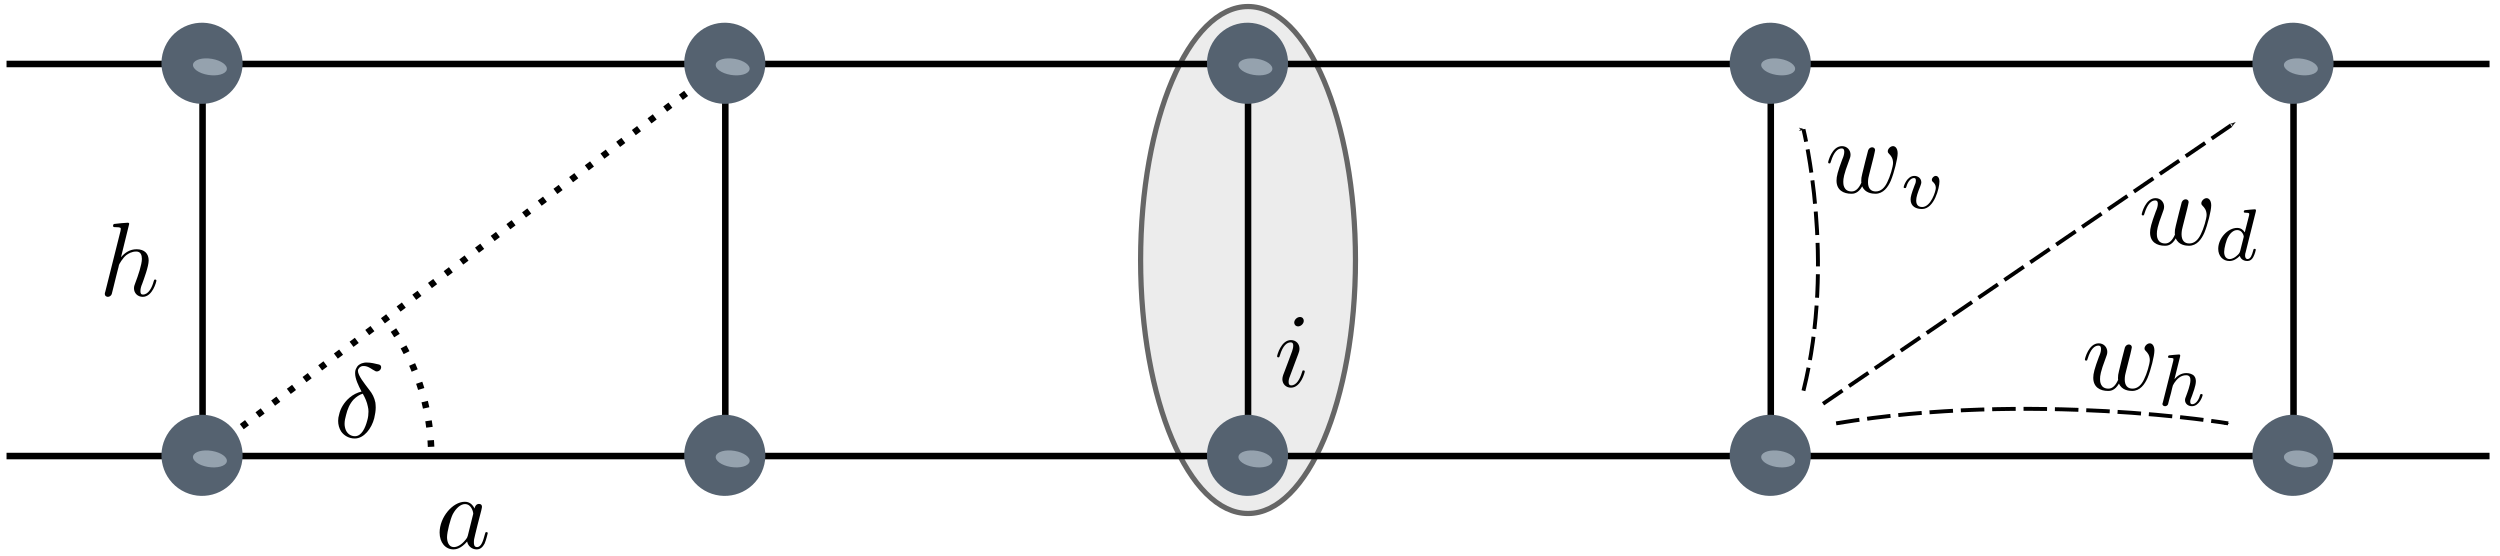 <?xml version="1.0" encoding="UTF-8" standalone="no"?>
<!-- Created with Inkscape (http://www.inkscape.org/) -->

<svg
   xmlns:ns="http://www.iki.fi/pav/software/textext/"
   xmlns:dc="http://purl.org/dc/elements/1.1/"
   xmlns:cc="http://creativecommons.org/ns#"
   xmlns:rdf="http://www.w3.org/1999/02/22-rdf-syntax-ns#"
   xmlns:svg="http://www.w3.org/2000/svg"
   xmlns="http://www.w3.org/2000/svg"
   xmlns:xlink="http://www.w3.org/1999/xlink"
   xmlns:sodipodi="http://sodipodi.sourceforge.net/DTD/sodipodi-0.dtd"
   xmlns:inkscape="http://www.inkscape.org/namespaces/inkscape"
   width="382.6"
   height="85.116"
   viewBox="0 0 382.6 85.116"
   id="svg61615"
   version="1.1"
   inkscape:version="0.91 r13725"
   sodipodi:docname="setup.svg">
  <sodipodi:namedview
     id="base"
     pagecolor="#ffffff"
     bordercolor="#666666"
     borderopacity="1.0"
     inkscape:pageopacity="0.0"
     inkscape:pageshadow="2"
     inkscape:zoom="1.9999999"
     inkscape:cx="204.40808"
     inkscape:cy="32.980686"
     inkscape:document-units="px"
     inkscape:current-layer="layer1"
     showgrid="false"
     inkscape:snap-bbox="true"
     inkscape:snap-object-midpoints="true"
     inkscape:object-nodes="true"
     inkscape:window-width="1920"
     inkscape:window-height="1056"
     inkscape:window-x="1080"
     inkscape:window-y="500"
     inkscape:window-maximized="0"
     fit-margin-top="1"
     fit-margin-left="1"
     fit-margin-right="1.6"
     fit-margin-bottom="1"
     units="px">
    <inkscape:grid
       originy="-604.676"
       originx="-189"
       id="grid62233"
       type="xygrid" />
  </sodipodi:namedview>
  <defs
     id="defs61617">
    <marker
       inkscape:isstock="true"
       style="overflow:visible;"
       id="marker11577"
       refX="0.0"
       refY="0.0"
       orient="auto"
       inkscape:stockid="Arrow1Mend">
      <path
         transform="scale(0.4) rotate(180) translate(10,0)"
         style="fill-rule:evenodd;stroke:#000000;stroke-width:1pt;stroke-opacity:1;fill:#000000;fill-opacity:1"
         d="M 0.0,0.0 L 5.0,-5.0 L -12.5,0.0 L 5.0,5.0 L 0.0,0.0 z "
         id="path11579" />
    </marker>
    <marker
       inkscape:stockid="Arrow1Mend"
       orient="auto"
       refY="0.0"
       refX="0.0"
       id="marker5175"
       style="overflow:visible;"
       inkscape:isstock="true"
       inkscape:collect="always">
      <path
         id="path5177"
         d="M 0.0,0.0 L 5.0,-5.0 L -12.5,0.0 L 5.0,5.0 L 0.0,0.0 z "
         style="fill-rule:evenodd;stroke:#000000;stroke-width:1pt;stroke-opacity:1;fill:#000000;fill-opacity:1"
         transform="scale(0.4) rotate(180) translate(10,0)" />
    </marker>
    <marker
       inkscape:isstock="true"
       style="overflow:visible;"
       id="Arrow1Mend"
       refX="0.0"
       refY="0.0"
       orient="auto"
       inkscape:stockid="Arrow1Mend"
       inkscape:collect="always">
      <path
         transform="scale(0.4) rotate(180) translate(10,0)"
         style="fill-rule:evenodd;stroke:#000000;stroke-width:1pt;stroke-opacity:1;fill:#000000;fill-opacity:1"
         d="M 0.0,0.0 L 5.0,-5.0 L -12.5,0.0 L 5.0,5.0 L 0.0,0.0 z "
         id="path4237" />
    </marker>
    <marker
       inkscape:isstock="true"
       style="overflow:visible"
       id="Arrow1Mstart"
       refX="0.0"
       refY="0.0"
       orient="auto"
       inkscape:stockid="Arrow1Mstart">
      <path
         transform="scale(0.4) translate(10,0)"
         style="fill-rule:evenodd;stroke:#000000;stroke-width:1pt;stroke-opacity:1;fill:#000000;fill-opacity:1"
         d="M 0.0,0.0 L 5.0,-5.0 L -12.5,0.0 L 5.0,5.0 L 0.0,0.0 z "
         id="path4234" />
    </marker>
  </defs>
  <g
     transform="translate(-189,-362.57)"
     id="layer1"
     inkscape:groupmode="layer"
     inkscape:label="Ebene 1">
    <ellipse
       style="color:#000000;display:inline;overflow:visible;visibility:visible;fill:#ececec;fill-rule:evenodd;stroke:#666666;stroke-width:0.8;stroke-linecap:butt;stroke-linejoin:miter;stroke-miterlimit:4;stroke-dasharray:none;stroke-dashoffset:0;stroke-opacity:1;marker:none;enable-background:accumulate"
       id="path4213"
       cx="380"
       cy="402.362"
       rx="16.442"
       ry="38.792" />
    <path
       inkscape:connector-curvature="0"
       id="path62596"
       d="m 220,432.362 80,-60"
       style="fill:none;fill-rule:evenodd;stroke:#000000;stroke-width:1;stroke-linecap:butt;stroke-linejoin:miter;stroke-miterlimit:4;stroke-dasharray:1,2;stroke-dashoffset:1.5;stroke-opacity:1" />
    <path
       inkscape:connector-curvature="0"
       id="path62324"
       d="m 220,372.362 0,60"
       style="fill:none;fill-rule:evenodd;stroke:#000000;stroke-width:1px;stroke-linecap:butt;stroke-linejoin:miter;stroke-opacity:1" />
    <path
       inkscape:connector-curvature="0"
       id="path62326"
       d="m 300,372.362 0,60"
       style="fill:none;fill-rule:evenodd;stroke:#000000;stroke-width:1px;stroke-linecap:butt;stroke-linejoin:miter;stroke-opacity:1" />
    <path
       inkscape:connector-curvature="0"
       id="path62328"
       d="m 380,372.362 0,60"
       style="fill:none;fill-rule:evenodd;stroke:#000000;stroke-width:1px;stroke-linecap:butt;stroke-linejoin:miter;stroke-opacity:1" />
    <path
       inkscape:connector-curvature="0"
       id="path62330"
       d="m 460,432.362 0,-60"
       style="fill:none;fill-rule:evenodd;stroke:#000000;stroke-width:1px;stroke-linecap:butt;stroke-linejoin:miter;stroke-opacity:1" />
    <path
       inkscape:connector-curvature="0"
       id="path62332"
       d="m 540,372.362 0,60"
       style="fill:none;fill-rule:evenodd;stroke:#000000;stroke-width:1px;stroke-linecap:butt;stroke-linejoin:miter;stroke-opacity:1" />
    <path
       sodipodi:nodetypes="cc"
       inkscape:connector-curvature="0"
       id="path62235"
       d="M 190,372.362 570,372.362"
       style="fill:none;fill-rule:evenodd;stroke:#000000;stroke-width:1px;stroke-linecap:butt;stroke-linejoin:miter;stroke-opacity:1" />
    <g
       transform="matrix(0.506,0,0,0.506,-236.797,-235.393)"
       id="g128452-2-7"
       style="display:inline">
      <path
         style="fill:#556270"
         inkscape:connector-curvature="0"
         sodipodi:nodetypes="ssssssss"
         d="m 896.45,1211.5 c -5.864,-3.397 -7.864,-10.905 -4.466,-16.769 0.849,-1.466 1.956,-2.691 3.229,-3.65 1.273,-0.959 2.713,-1.653 4.231,-2.057 1.517,-0.404 3.105,-0.512 4.686,-0.314 1.581,0.199 3.157,0.705 4.623,1.554 5.864,3.397 7.864,10.905 4.466,16.769 -3.397,5.864 -10.905,7.864 -16.769,4.466 z"
         id="path128454-9-5" />
      <ellipse
         style="fill:#95a2ae"
         cx="-144.7"
         cy="203.6"
         transform="matrix(0.292,0.049,-0.052,0.211,957.83,1166.1)"
         ry="11.494"
         rx="17.441"
         id="path128456-3-0" />
    </g>
    <g
       style="display:inline"
       id="g62237"
       transform="matrix(0.506,0,0,0.506,-156.797,-235.393)">
      <path
         id="path62239"
         d="m 896.45,1211.5 c -5.864,-3.397 -7.864,-10.905 -4.466,-16.769 0.849,-1.466 1.956,-2.691 3.229,-3.65 1.273,-0.959 2.713,-1.653 4.231,-2.057 1.517,-0.404 3.105,-0.512 4.686,-0.314 1.581,0.199 3.157,0.705 4.623,1.554 5.864,3.397 7.864,10.905 4.466,16.769 -3.397,5.864 -10.905,7.864 -16.769,4.466 z"
         sodipodi:nodetypes="ssssssss"
         inkscape:connector-curvature="0"
         style="fill:#556270" />
      <ellipse
         id="ellipse62241"
         rx="17.441"
         ry="11.494"
         transform="matrix(0.292,0.049,-0.052,0.211,957.83,1166.1)"
         cy="203.6"
         cx="-144.7"
         style="fill:#95a2ae" />
    </g>
    <g
       transform="matrix(0.506,0,0,0.506,-76.797,-235.393)"
       id="g62249"
       style="display:inline">
      <path
         style="fill:#556270"
         inkscape:connector-curvature="0"
         sodipodi:nodetypes="ssssssss"
         d="m 896.45,1211.5 c -5.864,-3.397 -7.864,-10.905 -4.466,-16.769 0.849,-1.466 1.956,-2.691 3.229,-3.65 1.273,-0.959 2.713,-1.653 4.231,-2.057 1.517,-0.404 3.105,-0.512 4.686,-0.314 1.581,0.199 3.157,0.705 4.623,1.554 5.864,3.397 7.864,10.905 4.466,16.769 -3.397,5.864 -10.905,7.864 -16.769,4.466 z"
         id="path62251" />
      <ellipse
         style="fill:#95a2ae"
         cx="-144.7"
         cy="203.6"
         transform="matrix(0.292,0.049,-0.052,0.211,957.83,1166.1)"
         ry="11.494"
         rx="17.441"
         id="ellipse62253" />
    </g>
    <g
       transform="matrix(0.506,0,0,0.506,3.203,-235.393)"
       id="g62261"
       style="display:inline">
      <path
         style="fill:#556270"
         inkscape:connector-curvature="0"
         sodipodi:nodetypes="ssssssss"
         d="m 896.45,1211.5 c -5.864,-3.397 -7.864,-10.905 -4.466,-16.769 0.849,-1.466 1.956,-2.691 3.229,-3.65 1.273,-0.959 2.713,-1.653 4.231,-2.057 1.517,-0.404 3.105,-0.512 4.686,-0.314 1.581,0.199 3.157,0.705 4.623,1.554 5.864,3.397 7.864,10.905 4.466,16.769 -3.397,5.864 -10.905,7.864 -16.769,4.466 z"
         id="path62263" />
      <ellipse
         style="fill:#95a2ae"
         cx="-144.7"
         cy="203.6"
         transform="matrix(0.292,0.049,-0.052,0.211,957.83,1166.1)"
         ry="11.494"
         rx="17.441"
         id="ellipse62265" />
    </g>
    <g
       style="display:inline"
       id="g62267"
       transform="matrix(0.506,0,0,0.506,83.203,-235.393)">
      <path
         id="path62269"
         d="m 896.45,1211.5 c -5.864,-3.397 -7.864,-10.905 -4.466,-16.769 0.849,-1.466 1.956,-2.691 3.229,-3.65 1.273,-0.959 2.713,-1.653 4.231,-2.057 1.517,-0.404 3.105,-0.512 4.686,-0.314 1.581,0.199 3.157,0.705 4.623,1.554 5.864,3.397 7.864,10.905 4.466,16.769 -3.397,5.864 -10.905,7.864 -16.769,4.466 z"
         sodipodi:nodetypes="ssssssss"
         inkscape:connector-curvature="0"
         style="fill:#556270" />
      <ellipse
         id="ellipse62271"
         rx="17.441"
         ry="11.494"
         transform="matrix(0.292,0.049,-0.052,0.211,957.83,1166.1)"
         cy="203.6"
         cx="-144.7"
         style="fill:#95a2ae" />
    </g>
    <path
       style="fill:none;fill-rule:evenodd;stroke:#000000;stroke-width:1px;stroke-linecap:butt;stroke-linejoin:miter;stroke-opacity:1"
       d="M 190,432.362 570,432.362"
       id="path62292"
       inkscape:connector-curvature="0"
       sodipodi:nodetypes="cc" />
    <g
       style="display:inline"
       id="g62294"
       transform="matrix(0.506,0,0,0.506,-236.797,-175.393)">
      <path
         id="path62296"
         d="m 896.45,1211.5 c -5.864,-3.397 -7.864,-10.905 -4.466,-16.769 0.849,-1.466 1.956,-2.691 3.229,-3.65 1.273,-0.959 2.713,-1.653 4.231,-2.057 1.517,-0.404 3.105,-0.512 4.686,-0.314 1.581,0.199 3.157,0.705 4.623,1.554 5.864,3.397 7.864,10.905 4.466,16.769 -3.397,5.864 -10.905,7.864 -16.769,4.466 z"
         sodipodi:nodetypes="ssssssss"
         inkscape:connector-curvature="0"
         style="fill:#556270" />
      <ellipse
         id="ellipse62298"
         rx="17.441"
         ry="11.494"
         transform="matrix(0.292,0.049,-0.052,0.211,957.83,1166.1)"
         cy="203.6"
         cx="-144.7"
         style="fill:#95a2ae" />
    </g>
    <g
       transform="matrix(0.506,0,0,0.506,-156.797,-175.393)"
       id="g62300"
       style="display:inline">
      <path
         style="fill:#556270"
         inkscape:connector-curvature="0"
         sodipodi:nodetypes="ssssssss"
         d="m 896.45,1211.5 c -5.864,-3.397 -7.864,-10.905 -4.466,-16.769 0.849,-1.466 1.956,-2.691 3.229,-3.65 1.273,-0.959 2.713,-1.653 4.231,-2.057 1.517,-0.404 3.105,-0.512 4.686,-0.314 1.581,0.199 3.157,0.705 4.623,1.554 5.864,3.397 7.864,10.905 4.466,16.769 -3.397,5.864 -10.905,7.864 -16.769,4.466 z"
         id="path62302" />
      <ellipse
         style="fill:#95a2ae"
         cx="-144.7"
         cy="203.6"
         transform="matrix(0.292,0.049,-0.052,0.211,957.83,1166.1)"
         ry="11.494"
         rx="17.441"
         id="ellipse62304" />
    </g>
    <g
       style="display:inline"
       id="g62306"
       transform="matrix(0.506,0,0,0.506,-76.797,-175.393)">
      <path
         id="path62308"
         d="m 896.45,1211.5 c -5.864,-3.397 -7.864,-10.905 -4.466,-16.769 0.849,-1.466 1.956,-2.691 3.229,-3.65 1.273,-0.959 2.713,-1.653 4.231,-2.057 1.517,-0.404 3.105,-0.512 4.686,-0.314 1.581,0.199 3.157,0.705 4.623,1.554 5.864,3.397 7.864,10.905 4.466,16.769 -3.397,5.864 -10.905,7.864 -16.769,4.466 z"
         sodipodi:nodetypes="ssssssss"
         inkscape:connector-curvature="0"
         style="fill:#556270" />
      <ellipse
         id="ellipse62310"
         rx="17.441"
         ry="11.494"
         transform="matrix(0.292,0.049,-0.052,0.211,957.83,1166.1)"
         cy="203.6"
         cx="-144.7"
         style="fill:#95a2ae" />
    </g>
    <g
       style="display:inline"
       id="g62312"
       transform="matrix(0.506,0,0,0.506,3.203,-175.393)">
      <path
         id="path62314"
         d="m 896.45,1211.5 c -5.864,-3.397 -7.864,-10.905 -4.466,-16.769 0.849,-1.466 1.956,-2.691 3.229,-3.65 1.273,-0.959 2.713,-1.653 4.231,-2.057 1.517,-0.404 3.105,-0.512 4.686,-0.314 1.581,0.199 3.157,0.705 4.623,1.554 5.864,3.397 7.864,10.905 4.466,16.769 -3.397,5.864 -10.905,7.864 -16.769,4.466 z"
         sodipodi:nodetypes="ssssssss"
         inkscape:connector-curvature="0"
         style="fill:#556270" />
      <ellipse
         id="ellipse62316"
         rx="17.441"
         ry="11.494"
         transform="matrix(0.292,0.049,-0.052,0.211,957.83,1166.1)"
         cy="203.6"
         cx="-144.7"
         style="fill:#95a2ae" />
    </g>
    <g
       transform="matrix(0.506,0,0,0.506,83.203,-175.393)"
       id="g62318"
       style="display:inline">
      <path
         style="fill:#556270"
         inkscape:connector-curvature="0"
         sodipodi:nodetypes="ssssssss"
         d="m 896.45,1211.5 c -5.864,-3.397 -7.864,-10.905 -4.466,-16.769 0.849,-1.466 1.956,-2.691 3.229,-3.65 1.273,-0.959 2.713,-1.653 4.231,-2.057 1.517,-0.404 3.105,-0.512 4.686,-0.314 1.581,0.199 3.157,0.705 4.623,1.554 5.864,3.397 7.864,10.905 4.466,16.769 -3.397,5.864 -10.905,7.864 -16.769,4.466 z"
         id="path62320" />
      <ellipse
         style="fill:#95a2ae"
         cx="-144.7"
         cy="203.6"
         transform="matrix(0.292,0.049,-0.052,0.211,957.83,1166.1)"
         ry="11.494"
         rx="17.441"
         id="ellipse62322" />
    </g>
    <g
       id="g62377"
       ns:preamble="/home/shark/PhD/inkscape/inkscape-header.tex"
       ns:text="$a$\n"
       transform="matrix(1.614,0,0,1.614,39.723,228.962)">
      <defs
         id="defs62379">
        <g
           id="g62381">
          <symbol
             id="textext-fc3027d3-0"
             overflow="visible"
             style="overflow:visible">
            <path
               id="path62384"
               d=""
               style="stroke:none"
               inkscape:connector-curvature="0" />
          </symbol>
          <symbol
             id="textext-fc3027d3-1"
             overflow="visible"
             style="overflow:visible">
            <path
               id="path62387"
               d="m 4.969,-1.422 c 0,-0.109 -0.094,-0.109 -0.125,-0.109 -0.094,0 -0.109,0.047 -0.141,0.188 -0.172,0.641 -0.344,1.234 -0.75,1.234 -0.281,0 -0.297,-0.266 -0.297,-0.453 0,-0.219 0.016,-0.312 0.125,-0.75 L 4,-2.203 4.359,-3.594 c 0.062,-0.281 0.062,-0.297 0.062,-0.344 0,-0.172 -0.109,-0.266 -0.281,-0.266 -0.25,0 -0.391,0.219 -0.422,0.438 -0.188,-0.375 -0.469,-0.641 -0.922,-0.641 -1.156,0 -2.391,1.469 -2.391,2.922 0,0.938 0.547,1.594 1.312,1.594 0.203,0 0.703,-0.047 1.297,-0.75 0.078,0.422 0.438,0.75 0.906,0.75 0.359,0 0.578,-0.234 0.75,-0.547 0.156,-0.359 0.297,-0.984 0.297,-0.984 z M 3.562,-3.141 3.078,-1.188 C 3.016,-1 3.016,-0.984 2.875,-0.812 2.438,-0.266 2.031,-0.109 1.75,-0.109 c -0.5,0 -0.641,-0.547 -0.641,-0.938 0,-0.5 0.312,-1.719 0.547,-2.188 0.312,-0.578 0.75,-0.953 1.156,-0.953 0.641,0 0.781,0.812 0.781,0.875 0,0.062 -0.016,0.125 -0.031,0.172 z m 0,0"
               style="stroke:none"
               inkscape:connector-curvature="0" />
          </symbol>
        </g>
      </defs>
      <g
         id="textext-fc3027d3-2">
        <g
           id="g62390"
           style="fill:#000000;fill-opacity:1">
          <use
             id="use62392"
             y="134.765"
             x="133.768"
             xlink:href="#textext-fc3027d3-1"
             width="100%"
             height="100%" />
        </g>
      </g>
    </g>
    <g
       ns:text="$h$\n"
       ns:preamble="/home/shark/PhD/inkscape/inkscape-header.tex"
       transform="matrix(1.614,0,0,1.614,-11.742,190.313)"
       id="g62518">
      <defs
         id="defs62520">
        <g
           id="g62522">
          <symbol
             style="overflow:visible"
             overflow="visible"
             id="textext-22bb8b0c-0">
            <path
               inkscape:connector-curvature="0"
               style="stroke:none"
               d=""
               id="path62525" />
          </symbol>
          <symbol
             style="overflow:visible"
             overflow="visible"
             id="textext-22bb8b0c-1">
            <path
               inkscape:connector-curvature="0"
               style="stroke:none"
               d="m 5.438,-1.422 c 0,-0.109 -0.078,-0.109 -0.109,-0.109 -0.109,0 -0.109,0.031 -0.156,0.188 -0.141,0.531 -0.469,1.234 -1.016,1.234 -0.172,0 -0.234,-0.094 -0.234,-0.328 0,-0.25 0.078,-0.484 0.172,-0.703 0.156,-0.438 0.609,-1.625 0.609,-2.203 0,-0.641 -0.391,-1.062 -1.141,-1.062 -0.625,0 -1.109,0.312 -1.484,0.766 L 2.859,-6.812 c 0,0 0,-0.109 -0.125,-0.109 -0.234,0 -0.953,0.078 -1.219,0.109 -0.078,0 -0.188,0.016 -0.188,0.188 0,0.125 0.094,0.125 0.234,0.125 0.484,0 0.5,0.062 0.5,0.172 L 2.031,-6.125 0.594,-0.391 c -0.047,0.141 -0.047,0.156 -0.047,0.219 0,0.234 0.203,0.281 0.297,0.281 0.156,0 0.312,-0.125 0.359,-0.266 l 0.188,-0.75 0.219,-0.891 C 1.672,-2.031 1.734,-2.25 1.781,-2.469 1.797,-2.531 1.891,-2.859 1.891,-2.922 1.922,-3.016 2.234,-3.562 2.578,-3.844 2.797,-4 3.094,-4.188 3.531,-4.188 c 0.422,0 0.531,0.344 0.531,0.703 0,0.531 -0.375,1.625 -0.609,2.234 C 3.375,-1.031 3.312,-0.906 3.312,-0.703 c 0,0.469 0.359,0.812 0.828,0.812 0.938,0 1.297,-1.453 1.297,-1.531 z m 0,0"
               id="path62528" />
          </symbol>
        </g>
      </defs>
      <g
         id="textext-22bb8b0c-2">
        <g
           style="fill:#000000;fill-opacity:1"
           id="g62531">
          <use
             height="100%"
             width="100%"
             xlink:href="#textext-22bb8b0c-1"
             x="133.768"
             y="134.765"
             id="use62533" />
        </g>
      </g>
    </g>
    <g
       id="g62720"
       transform="matrix(1.614,0,0,1.614,24.167,211.992)"
       ns:preamble="/home/shark/PhD/inkscape/inkscape-header.tex"
       ns:text="$\\delta$\n">
      <defs
         id="defs62722">
        <g
           id="g62724">
          <symbol
             id="textext-c115a5ce-0"
             overflow="visible"
             style="overflow:visible">
            <path
               id="path62727"
               d=""
               style="stroke:none"
               inkscape:connector-curvature="0" />
          </symbol>
          <symbol
             id="textext-c115a5ce-1"
             overflow="visible"
             style="overflow:visible">
            <path
               id="path62730"
               d="M 3.844,-1.812 C 3.922,-2.156 3.984,-2.5 3.984,-2.828 c 0,-0.156 -0.016,-0.312 -0.031,-0.469 C 3.859,-3.766 3.656,-4.156 3.375,-4.5 2.938,-5.078 2.297,-5.859 2.297,-6.312 c 0,-0.062 0.016,-0.125 0.047,-0.172 0.047,-0.078 0.125,-0.172 0.219,-0.219 0.109,-0.062 0.203,-0.062 0.312,-0.062 0.453,0.016 0.734,0.328 1.109,0.5 0.047,0 0.078,0.016 0.109,0.016 0.141,0 0.297,-0.094 0.359,-0.219 C 4.484,-6.531 4.5,-6.594 4.5,-6.656 4.5,-6.781 4.422,-6.875 4.297,-6.906 3.922,-7 3.516,-7.094 3.156,-7.094 c -0.094,0 -0.188,0 -0.266,0.016 -0.141,0.031 -0.281,0.062 -0.422,0.156 -0.141,0.078 -0.25,0.203 -0.312,0.344 -0.094,0.141 -0.125,0.312 -0.125,0.5 0,0.531 0.312,1.172 0.609,1.734 -0.406,0.094 -0.812,0.297 -1.156,0.594 -0.5,0.438 -0.844,1 -0.969,1.578 -0.062,0.203 -0.094,0.406 -0.094,0.609 0,0.359 0.094,0.703 0.281,1 0.281,0.406 0.75,0.672 1.297,0.672 0.875,0 1.594,-0.953 1.844,-1.922 z M 3.188,-1.625 C 3,-0.891 2.641,-0.109 2.016,-0.109 c -0.406,0 -0.703,-0.234 -0.859,-0.562 -0.078,-0.188 -0.125,-0.391 -0.125,-0.609 0,-0.281 0.062,-0.562 0.141,-0.844 0.125,-0.516 0.328,-1.047 0.719,-1.469 0.25,-0.25 0.547,-0.453 0.859,-0.547 l 0.031,0.047 c 0.203,0.359 0.375,0.75 0.453,1.156 0.047,0.172 0.062,0.328 0.062,0.5 0,0.266 -0.031,0.547 -0.109,0.812 z m 0,0"
               style="stroke:none"
               inkscape:connector-curvature="0" />
          </symbol>
        </g>
      </defs>
      <g
         id="textext-c115a5ce-2">
        <g
           id="g62733"
           style="fill:#000000;fill-opacity:1">
          <use
             id="use62735"
             y="134.765"
             x="133.768"
             xlink:href="#textext-c115a5ce-1"
             width="100%"
             height="100%" />
        </g>
      </g>
    </g>
    <path
       style="color:#000000;display:inline;overflow:visible;visibility:visible;fill:none;fill-rule:evenodd;stroke:#000000;stroke-width:1;stroke-linecap:butt;stroke-linejoin:miter;stroke-miterlimit:4;stroke-dasharray:1,2;stroke-dashoffset:0.9;stroke-opacity:1;marker:none;enable-background:accumulate"
       id="path62809"
       sodipodi:type="arc"
       sodipodi:cx="219.99998"
       sodipodi:cy="432.36221"
       sodipodi:rx="35"
       sodipodi:ry="35"
       sodipodi:start="5.6399019"
       sodipodi:end="0.00023574571"
       sodipodi:open="true"
       d="m 248.005,411.368 a 35,35 0 0 1 6.995,21.002" />
    <g
       ns:text="$i$\n"
       ns:preamble="/home/shark/PhD/inkscape/inkscape-header.tex"
       transform="matrix(1.614,0,0,1.614,168.063,204.214)"
       id="g4311">
      <defs
         id="defs4313">
        <g
           id="g4315">
          <symbol
             style="overflow:visible"
             overflow="visible"
             id="textext-bd4822c4-0">
            <path
               inkscape:connector-curvature="0"
               style="stroke:none"
               d=""
               id="path4318" />
          </symbol>
          <symbol
             style="overflow:visible"
             overflow="visible"
             id="textext-bd4822c4-1">
            <path
               inkscape:connector-curvature="0"
               style="stroke:none"
               d="m 2.828,-6.234 c 0,-0.203 -0.141,-0.359 -0.359,-0.359 -0.281,0 -0.547,0.266 -0.547,0.531 0,0.188 0.141,0.359 0.375,0.359 0.234,0 0.531,-0.234 0.531,-0.531 z m 0.094,4.812 c 0,-0.109 -0.094,-0.109 -0.125,-0.109 -0.094,0 -0.094,0.031 -0.141,0.188 -0.188,0.625 -0.516,1.234 -1.016,1.234 -0.172,0 -0.25,-0.094 -0.25,-0.328 0,-0.25 0.062,-0.391 0.297,-1 l 0.391,-1.047 c 0.109,-0.281 0.109,-0.312 0.219,-0.578 0.078,-0.203 0.125,-0.344 0.125,-0.531 0,-0.438 -0.312,-0.812 -0.812,-0.812 -0.938,0 -1.312,1.453 -1.312,1.531 0,0.109 0.109,0.109 0.109,0.109 0.109,0 0.109,-0.031 0.156,-0.188 0.281,-0.938 0.672,-1.234 1.016,-1.234 0.078,0 0.25,0 0.25,0.312 0,0.219 -0.078,0.422 -0.109,0.531 -0.078,0.25 -0.531,1.406 -0.688,1.844 -0.109,0.25 -0.234,0.578 -0.234,0.797 0,0.469 0.344,0.812 0.812,0.812 0.938,0 1.312,-1.438 1.312,-1.531 z m 0,0"
               id="path4321" />
          </symbol>
        </g>
      </defs>
      <g
         id="textext-bd4822c4-2">
        <g
           style="fill:#000000;fill-opacity:1"
           id="g4324">
          <use
             height="100%"
             width="100%"
             xlink:href="#textext-bd4822c4-1"
             x="133.768"
             y="134.765"
             id="use4326" />
        </g>
      </g>
    </g>
    <path
       sodipodi:nodetypes="cc"
       inkscape:connector-curvature="0"
       id="path4222"
       d="m 470,427.362 c 30,-5 60,0 60,0"
       style="fill:none;fill-rule:evenodd;stroke:#000000;stroke-width:0.6;stroke-linecap:butt;stroke-linejoin:miter;stroke-miterlimit:4;stroke-dasharray:3.6,1.2;stroke-dashoffset:0;stroke-opacity:1;marker-end:url(#Arrow1Mend)" />
    <path
       style="fill:none;fill-rule:evenodd;stroke:#000000;stroke-width:0.6;stroke-linecap:butt;stroke-linejoin:miter;stroke-miterlimit:4;stroke-dasharray:3.6,1.2;stroke-dashoffset:0;stroke-opacity:1;marker-end:url(#marker5175)"
       d="m 465,422.362 c 5,-20 0,-40 0,-40"
       id="path5173"
       inkscape:connector-curvature="0"
       sodipodi:nodetypes="cc" />
    <path
       sodipodi:nodetypes="cc"
       inkscape:connector-curvature="0"
       id="path11411"
       d="m 468,424.362 63,-43"
       style="fill:none;fill-rule:evenodd;stroke:#000000;stroke-width:0.6;stroke-linecap:butt;stroke-linejoin:miter;stroke-miterlimit:4;stroke-dasharray:3.6,1.2;stroke-dashoffset:0;stroke-opacity:1;marker-end:url(#marker11577)" />
    <g
       id="g32111"
       transform="matrix(1.614,0,0,1.614,252.395,174.535)"
       ns:preamble="/home/shark/PhD/inkscape/inkscape-header.tex"
       ns:text="$w_v$\n">
      <defs
         id="defs32113">
        <g
           id="g32115">
          <symbol
             id="textext-c32f0d74-0"
             overflow="visible"
             style="overflow:visible">
            <path
               id="path32118"
               d=""
               style="stroke:none"
               inkscape:connector-curvature="0" />
          </symbol>
          <symbol
             id="textext-c32f0d74-1"
             overflow="visible"
             style="overflow:visible">
            <path
               id="path32121"
               d="m 6.891,-3.703 c 0,-0.547 -0.266,-0.703 -0.438,-0.703 -0.25,0 -0.5,0.266 -0.5,0.484 0,0.125 0.062,0.188 0.141,0.266 0.109,0.109 0.359,0.359 0.359,0.844 0,0.344 -0.281,1.312 -0.547,1.828 -0.25,0.531 -0.609,0.875 -1.094,0.875 -0.469,0 -0.734,-0.297 -0.734,-0.875 0,-0.266 0.062,-0.578 0.109,-0.719 L 4.609,-3.375 C 4.656,-3.594 4.75,-3.969 4.75,-4.031 c 0,-0.172 -0.141,-0.266 -0.281,-0.266 -0.125,0 -0.297,0.078 -0.375,0.281 -0.031,0.062 -0.5,1.969 -0.562,2.234 C 3.453,-1.484 3.438,-1.312 3.438,-1.125 c 0,0.109 0,0.125 0.016,0.172 -0.234,0.531 -0.531,0.844 -0.922,0.844 -0.797,0 -0.797,-0.734 -0.797,-0.906 0,-0.312 0.047,-0.703 0.516,-1.938 0.109,-0.297 0.172,-0.438 0.172,-0.641 0,-0.438 -0.328,-0.812 -0.812,-0.812 -0.953,0 -1.312,1.453 -1.312,1.531 0,0.109 0.109,0.109 0.109,0.109 0.109,0 0.109,-0.031 0.156,-0.188 C 0.844,-3.875 1.219,-4.188 1.578,-4.188 c 0.094,0 0.25,0.016 0.25,0.328 0,0.25 -0.109,0.531 -0.188,0.703 -0.438,1.172 -0.547,1.625 -0.547,2.016 0,0.906 0.656,1.25 1.406,1.25 0.172,0 0.641,0 1.031,-0.703 0.266,0.641 0.953,0.703 1.25,0.703 0.75,0 1.188,-0.625 1.453,-1.219 0.328,-0.781 0.656,-2.125 0.656,-2.594 z m 0,0"
               style="stroke:none"
               inkscape:connector-curvature="0" />
          </symbol>
          <symbol
             id="textext-c32f0d74-2"
             overflow="visible"
             style="overflow:visible">
            <path
               id="path32124"
               d=""
               style="stroke:none"
               inkscape:connector-curvature="0" />
          </symbol>
          <symbol
             id="textext-c32f0d74-3"
             overflow="visible"
             style="overflow:visible">
            <path
               id="path32127"
               d="m 3.719,-2.531 c 0,-0.547 -0.328,-0.547 -0.344,-0.547 -0.188,0 -0.375,0.188 -0.375,0.375 0,0.109 0.062,0.172 0.109,0.203 0.125,0.109 0.266,0.281 0.266,0.562 0,0.312 -0.469,1.812 -1.297,1.812 -0.562,0 -0.562,-0.5 -0.562,-0.625 0,-0.312 0.125,-0.703 0.391,-1.359 C 1.953,-2.25 2,-2.359 2,-2.469 2,-2.844 1.688,-3.078 1.344,-3.078 0.641,-3.078 0.328,-2.125 0.328,-2 c 0,0.078 0.094,0.078 0.125,0.078 0.094,0 0.094,-0.031 0.125,-0.109 C 0.734,-2.594 1.031,-2.875 1.312,-2.875 c 0.125,0 0.172,0.078 0.172,0.234 0,0.172 -0.047,0.312 -0.125,0.469 -0.297,0.781 -0.375,1.078 -0.375,1.328 0,0.688 0.547,0.906 1.078,0.906 1.172,0 1.656,-2.016 1.656,-2.594 z m 0,0"
               style="stroke:none"
               inkscape:connector-curvature="0" />
          </symbol>
        </g>
      </defs>
      <g
         id="textext-c32f0d74-4">
        <g
           id="g32130"
           style="fill:#000000;fill-opacity:1">
          <use
             id="use32132"
             y="134.765"
             x="133.768"
             xlink:href="#textext-c32f0d74-1"
             width="100%"
             height="100%" />
        </g>
        <g
           id="g32134"
           style="fill:#000000;fill-opacity:1">
          <use
             id="use32136"
             y="136.259"
             x="140.901"
             xlink:href="#textext-c32f0d74-3"
             width="100%"
             height="100%" />
        </g>
      </g>
    </g>
    <g
       ns:text="$w_d$\n"
       ns:preamble="/home/shark/PhD/inkscape/inkscape-header.tex"
       transform="matrix(1.614,0,0,1.614,300.382,182.495)"
       id="g32440">
      <defs
         id="defs32442">
        <g
           id="g32444">
          <symbol
             style="overflow:visible"
             overflow="visible"
             id="textext-23656394-0">
            <path
               inkscape:connector-curvature="0"
               style="stroke:none"
               d=""
               id="path32447" />
          </symbol>
          <symbol
             style="overflow:visible"
             overflow="visible"
             id="textext-23656394-1">
            <path
               inkscape:connector-curvature="0"
               style="stroke:none"
               d="m 6.891,-3.703 c 0,-0.547 -0.266,-0.703 -0.438,-0.703 -0.25,0 -0.5,0.266 -0.5,0.484 0,0.125 0.062,0.188 0.141,0.266 0.109,0.109 0.359,0.359 0.359,0.844 0,0.344 -0.281,1.312 -0.547,1.828 -0.25,0.531 -0.609,0.875 -1.094,0.875 -0.469,0 -0.734,-0.297 -0.734,-0.875 0,-0.266 0.062,-0.578 0.109,-0.719 L 4.609,-3.375 C 4.656,-3.594 4.75,-3.969 4.75,-4.031 c 0,-0.172 -0.141,-0.266 -0.281,-0.266 -0.125,0 -0.297,0.078 -0.375,0.281 -0.031,0.062 -0.5,1.969 -0.562,2.234 C 3.453,-1.484 3.438,-1.312 3.438,-1.125 c 0,0.109 0,0.125 0.016,0.172 -0.234,0.531 -0.531,0.844 -0.922,0.844 -0.797,0 -0.797,-0.734 -0.797,-0.906 0,-0.312 0.047,-0.703 0.516,-1.938 0.109,-0.297 0.172,-0.438 0.172,-0.641 0,-0.438 -0.328,-0.812 -0.812,-0.812 -0.953,0 -1.312,1.453 -1.312,1.531 0,0.109 0.109,0.109 0.109,0.109 0.109,0 0.109,-0.031 0.156,-0.188 C 0.844,-3.875 1.219,-4.188 1.578,-4.188 c 0.094,0 0.25,0.016 0.25,0.328 0,0.25 -0.109,0.531 -0.188,0.703 -0.438,1.172 -0.547,1.625 -0.547,2.016 0,0.906 0.656,1.25 1.406,1.25 0.172,0 0.641,0 1.031,-0.703 0.266,0.641 0.953,0.703 1.25,0.703 0.75,0 1.188,-0.625 1.453,-1.219 0.328,-0.781 0.656,-2.125 0.656,-2.594 z m 0,0"
               id="path32450" />
          </symbol>
          <symbol
             style="overflow:visible"
             overflow="visible"
             id="textext-23656394-2">
            <path
               inkscape:connector-curvature="0"
               style="stroke:none"
               d=""
               id="path32453" />
          </symbol>
          <symbol
             style="overflow:visible"
             overflow="visible"
             id="textext-23656394-3">
            <path
               inkscape:connector-curvature="0"
               style="stroke:none"
               d="m 3.984,-1 c 0,-0.094 -0.094,-0.094 -0.109,-0.094 -0.109,0 -0.109,0.031 -0.156,0.219 C 3.625,-0.531 3.5,-0.125 3.203,-0.125 3.031,-0.125 2.969,-0.281 2.969,-0.469 c 0,-0.125 0.016,-0.188 0.047,-0.281 l 0.969,-3.875 C 3.984,-4.641 4,-4.734 4,-4.734 4,-4.781 3.984,-4.844 3.891,-4.844 3.75,-4.844 3.172,-4.781 3,-4.766 c -0.047,0 -0.156,0.016 -0.156,0.156 0,0.094 0.109,0.094 0.188,0.094 0.328,0 0.328,0.062 0.328,0.109 0,0.047 0,0.094 -0.016,0.156 L 2.938,-2.656 c -0.141,-0.234 -0.375,-0.422 -0.719,-0.422 -0.891,0 -1.797,0.984 -1.797,1.984 0,0.688 0.453,1.156 1.062,1.156 0.375,0 0.703,-0.203 0.984,-0.484 C 2.594,0 3,0.062 3.188,0.062 c 0.25,0 0.422,-0.141 0.547,-0.359 0.156,-0.281 0.25,-0.672 0.25,-0.703 z M 2.828,-2.172 2.5,-0.875 C 2.453,-0.672 2.297,-0.531 2.141,-0.406 2.078,-0.344 1.797,-0.125 1.5,-0.125 c -0.266,0 -0.516,-0.188 -0.516,-0.672 0,-0.375 0.203,-1.141 0.375,-1.422 0.312,-0.562 0.672,-0.656 0.859,-0.656 0.484,0 0.625,0.531 0.625,0.609 0,0.016 -0.016,0.078 -0.016,0.094 z m 0,0"
               id="path32456" />
          </symbol>
        </g>
      </defs>
      <g
         id="textext-23656394-4">
        <g
           style="fill:#000000;fill-opacity:1"
           id="g32459">
          <use
             height="100%"
             width="100%"
             xlink:href="#textext-23656394-1"
             x="133.768"
             y="134.765"
             id="use32461" />
        </g>
        <g
           style="fill:#000000;fill-opacity:1"
           id="g32463">
          <use
             height="100%"
             width="100%"
             xlink:href="#textext-23656394-3"
             x="140.901"
             y="136.259"
             id="use32465" />
        </g>
      </g>
    </g>
    <g
       id="g32749"
       transform="matrix(1.614,0,0,1.614,291.688,204.712)"
       ns:preamble="/home/shark/PhD/inkscape/inkscape-header.tex"
       ns:text="$w_h$\n">
      <defs
         id="defs32751">
        <g
           id="g32753">
          <symbol
             id="textext-9d53050c-0"
             overflow="visible"
             style="overflow:visible">
            <path
               id="path32756"
               d=""
               style="stroke:none"
               inkscape:connector-curvature="0" />
          </symbol>
          <symbol
             id="textext-9d53050c-1"
             overflow="visible"
             style="overflow:visible">
            <path
               id="path32759"
               d="m 6.891,-3.703 c 0,-0.547 -0.266,-0.703 -0.438,-0.703 -0.25,0 -0.5,0.266 -0.5,0.484 0,0.125 0.062,0.188 0.141,0.266 0.109,0.109 0.359,0.359 0.359,0.844 0,0.344 -0.281,1.312 -0.547,1.828 -0.25,0.531 -0.609,0.875 -1.094,0.875 -0.469,0 -0.734,-0.297 -0.734,-0.875 0,-0.266 0.062,-0.578 0.109,-0.719 L 4.609,-3.375 C 4.656,-3.594 4.75,-3.969 4.75,-4.031 c 0,-0.172 -0.141,-0.266 -0.281,-0.266 -0.125,0 -0.297,0.078 -0.375,0.281 -0.031,0.062 -0.5,1.969 -0.562,2.234 C 3.453,-1.484 3.438,-1.312 3.438,-1.125 c 0,0.109 0,0.125 0.016,0.172 -0.234,0.531 -0.531,0.844 -0.922,0.844 -0.797,0 -0.797,-0.734 -0.797,-0.906 0,-0.312 0.047,-0.703 0.516,-1.938 0.109,-0.297 0.172,-0.438 0.172,-0.641 0,-0.438 -0.328,-0.812 -0.812,-0.812 -0.953,0 -1.312,1.453 -1.312,1.531 0,0.109 0.109,0.109 0.109,0.109 0.109,0 0.109,-0.031 0.156,-0.188 C 0.844,-3.875 1.219,-4.188 1.578,-4.188 c 0.094,0 0.25,0.016 0.25,0.328 0,0.25 -0.109,0.531 -0.188,0.703 -0.438,1.172 -0.547,1.625 -0.547,2.016 0,0.906 0.656,1.25 1.406,1.25 0.172,0 0.641,0 1.031,-0.703 0.266,0.641 0.953,0.703 1.25,0.703 0.75,0 1.188,-0.625 1.453,-1.219 0.328,-0.781 0.656,-2.125 0.656,-2.594 z m 0,0"
               style="stroke:none"
               inkscape:connector-curvature="0" />
          </symbol>
          <symbol
             id="textext-9d53050c-2"
             overflow="visible"
             style="overflow:visible">
            <path
               id="path32762"
               d=""
               style="stroke:none"
               inkscape:connector-curvature="0" />
          </symbol>
          <symbol
             id="textext-9d53050c-3"
             overflow="visible"
             style="overflow:visible">
            <path
               id="path32765"
               d="m 4.328,-1 c 0,-0.094 -0.094,-0.094 -0.125,-0.094 -0.094,0 -0.094,0.047 -0.125,0.125 -0.156,0.562 -0.469,0.844 -0.734,0.844 -0.156,0 -0.188,-0.094 -0.188,-0.25 0,-0.156 0.047,-0.25 0.172,-0.562 C 3.406,-1.156 3.688,-1.891 3.688,-2.281 c 0,-0.109 0,-0.406 -0.25,-0.609 -0.125,-0.078 -0.328,-0.188 -0.656,-0.188 -0.5,0 -0.875,0.281 -1.125,0.578 L 2.188,-4.625 c 0,-0.016 0.016,-0.109 0.016,-0.109 0,-0.047 -0.016,-0.109 -0.109,-0.109 -0.141,0 -0.719,0.062 -0.891,0.078 -0.047,0 -0.156,0.016 -0.156,0.156 0,0.094 0.109,0.094 0.188,0.094 0.328,0 0.328,0.062 0.328,0.109 0,0.047 -0.016,0.094 -0.016,0.156 L 0.562,-0.312 c -0.047,0.125 -0.047,0.156 -0.047,0.156 0,0.109 0.094,0.219 0.25,0.219 0.078,0 0.203,-0.031 0.281,-0.172 C 1.062,-0.156 1.125,-0.406 1.156,-0.547 l 0.172,-0.625 C 1.344,-1.281 1.422,-1.547 1.438,-1.641 1.5,-1.906 1.5,-1.922 1.641,-2.141 1.875,-2.484 2.219,-2.875 2.766,-2.875 c 0.391,0 0.406,0.312 0.406,0.484 0,0.422 -0.297,1.188 -0.406,1.484 -0.078,0.203 -0.109,0.266 -0.109,0.375 0,0.375 0.312,0.594 0.656,0.594 0.703,0 1.016,-0.953 1.016,-1.062 z m 0,0"
               style="stroke:none"
               inkscape:connector-curvature="0" />
          </symbol>
        </g>
      </defs>
      <g
         id="textext-9d53050c-4">
        <g
           id="g32768"
           style="fill:#000000;fill-opacity:1">
          <use
             id="use32770"
             y="134.765"
             x="133.768"
             xlink:href="#textext-9d53050c-1"
             width="100%"
             height="100%" />
        </g>
        <g
           id="g32772"
           style="fill:#000000;fill-opacity:1">
          <use
             id="use32774"
             y="136.259"
             x="140.901"
             xlink:href="#textext-9d53050c-3"
             width="100%"
             height="100%" />
        </g>
      </g>
    </g>
  </g>
</svg>
